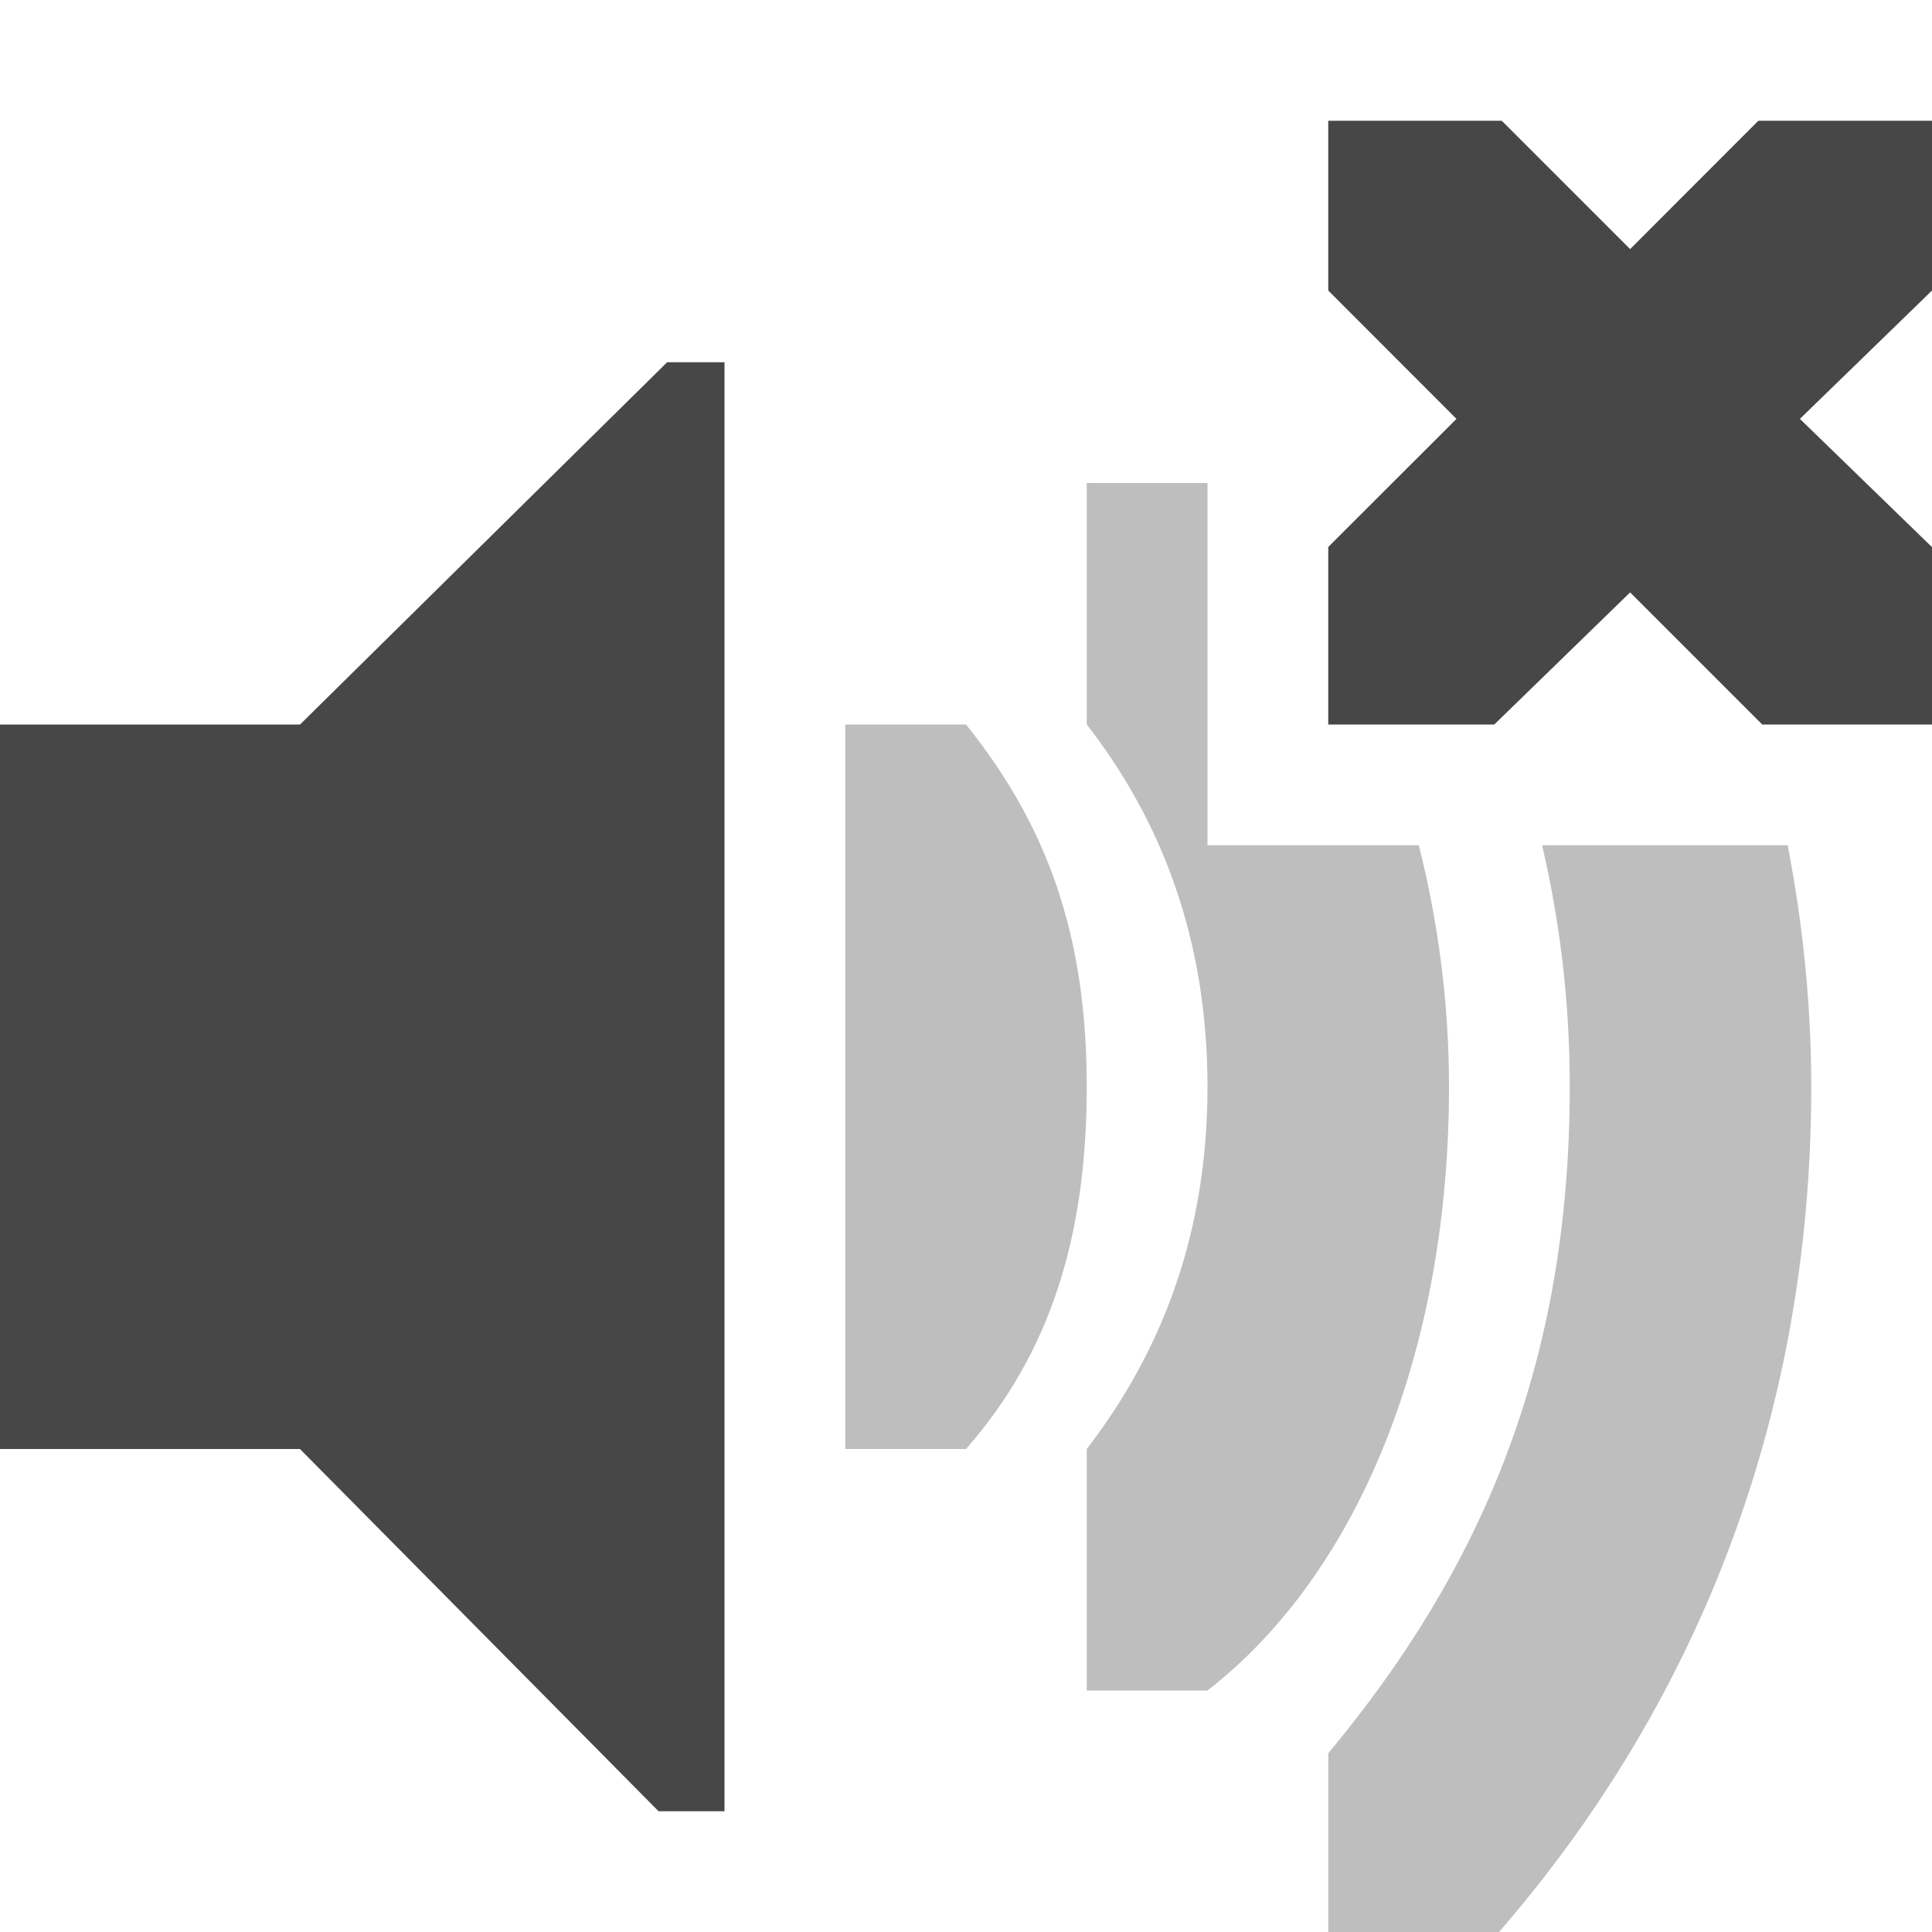 <?xml version="1.0" encoding="UTF-8" standalone="no"?>
<svg
   width="16"
   height="16"
   version="1.1"
   id="svg12"
   xmlns="http://www.w3.org/2000/svg"
   xmlns:svg="http://www.w3.org/2000/svg">
  <defs
     id="defs16" />
  <g
     fill="#474747"
     id="g10"
     transform="matrix(1,0,0,-1,0,17)">
    <path
       d="m 11,11 h 1.375 L 13.5,12.094 14.594,11 H 16 v 1.469 L 14.906,13.531 16,14.594 V 16 H 14.562 L 13.5,14.937 12.437,16 H 11 V 14.594 L 12.062,13.531 11,12.47 Z M 0,5 H 2.484 L 5.454,2 H 6 V 14 H 5.525 L 2.485,11 H 0 Z"
       color="#bebebe"
       overflow="visible"
       id="path2" />
    <path
       d="M 11,1 V 2.48 C 12.265,4 13,5.7 13,8 c 0,0.723 -0.085,1.382 -0.229,2 h 2.034 C 14.929,9.355 15,8.686 15,8 15,5.186 14,2.828 12.414,1 Z"
       opacity="0.35"
       overflow="visible"
       id="path4" />
    <path
       d="m 9,3 v 2 c 0.607,0.789 1,1.759 1,3 0,1.241 -0.393,2.22 -1,3 v 2 h 1 v -3 h 1.75 C 11.908,9.374 12,8.703 12,8 12,5.833 11.261,3.98 10,3 Z"
       opacity="0.35"
       overflow="visible"
       id="path6" />
    <path
       d="M 9,8 C 9,6.743 8.688,5.784 8,5 H 7 v 6 H 8 C 8.672,10.163 9,9.258 9,8 Z"
       font-family="Sans"
       font-weight="400"
       opacity="0.35"
       overflow="visible"
       style="text-indent:0;text-decoration-line:none;text-transform:none"
       id="path8" />
  </g>
</svg>
